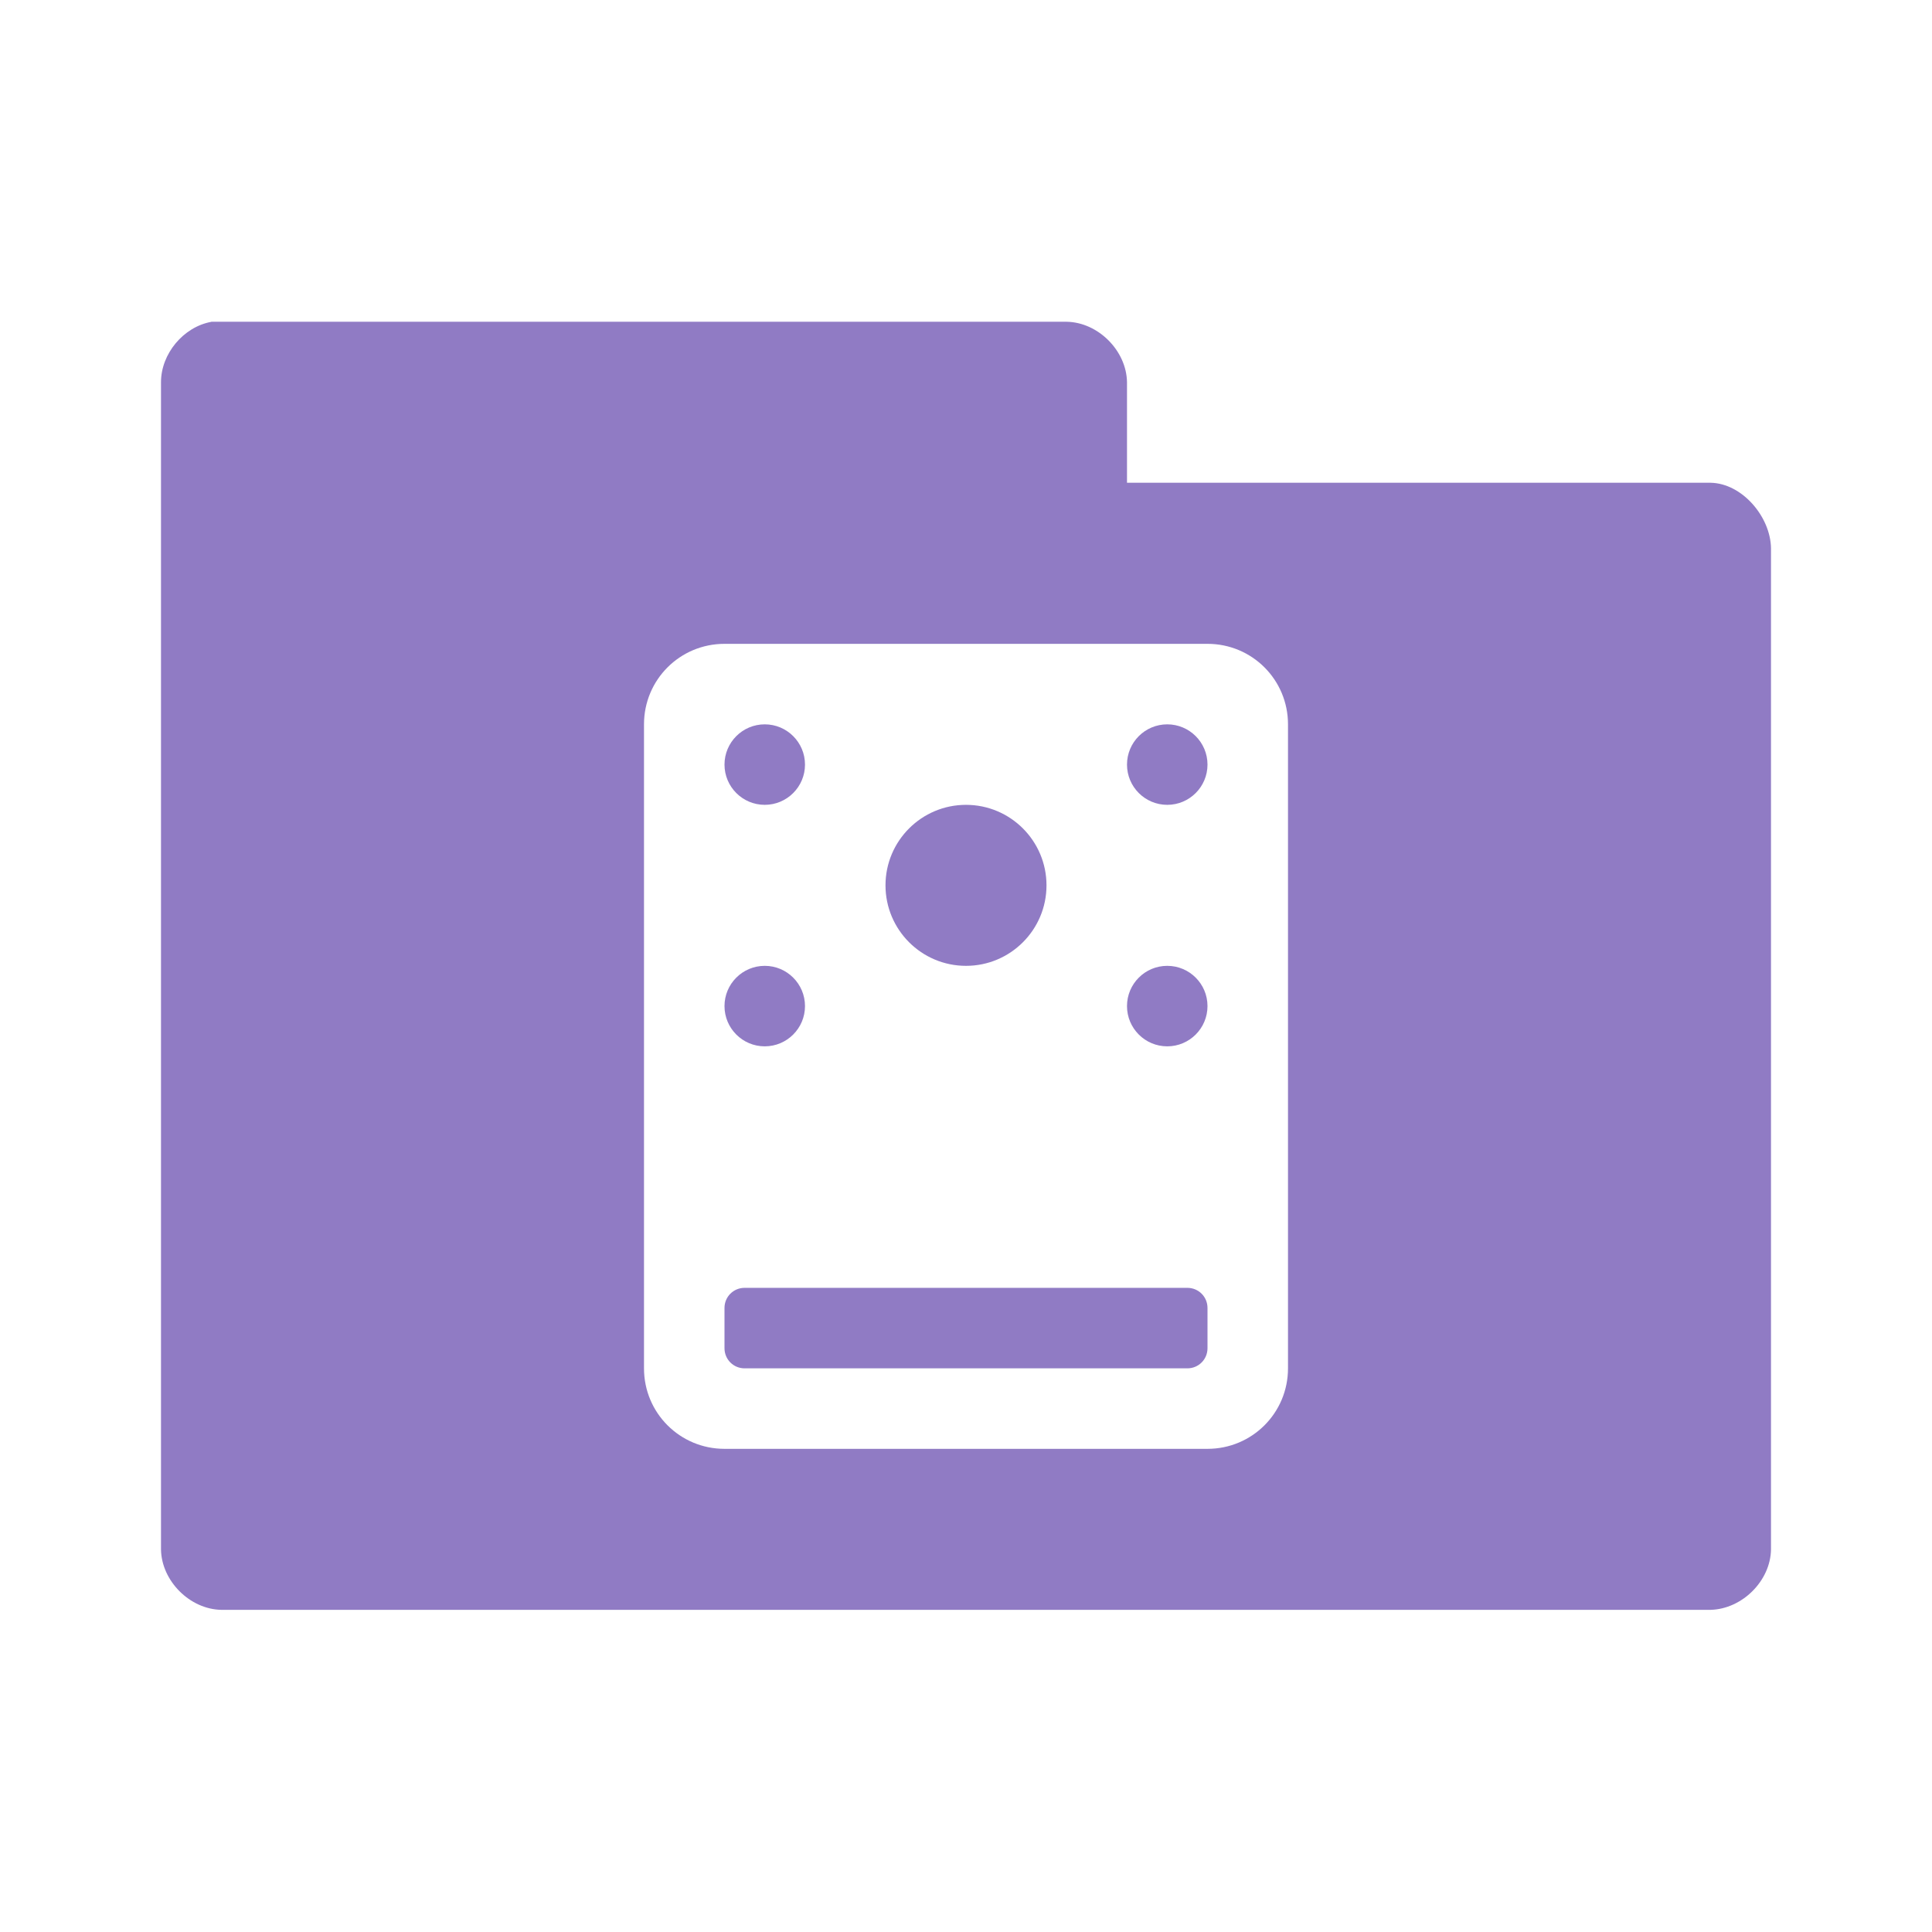 <svg xmlns="http://www.w3.org/2000/svg" viewBox="0 0 24 24">
 <g transform="translate(0,-1028.362)">
  <path d="m 2.625 1032.36 c -0.347 0.063 -0.625 0.397 -0.625 0.75 l 0 14.5 c 0.006 0.391 0.359 0.744 0.75 0.75 l 18.5 0 c 0.391 -0.01 0.744 -0.359 0.75 -0.75 l 0 -12.438 c -0.006 -0.391 -0.359 -0.806 -0.75 -0.813 l -7.25 0 0 -1.25 c -0.006 -0.391 -0.359 -0.744 -0.75 -0.75 l -10.625 0 z m 6.375 4 6 0 c 0.554 0 1 0.446 1 1 l 0 8 c 0 0.554 -0.446 1 -1 1 l -6 0 c -0.554 0 -1 -0.446 -1 -1 l 0 -8 c 0 -0.554 0.446 -1 1 -1 z m 0.5 1 c -0.276 0 -0.5 0.224 -0.5 0.5 0 0.276 0.224 0.5 0.5 0.5 0.276 0 0.5 -0.224 0.5 -0.5 0 -0.276 -0.224 -0.5 -0.5 -0.5 z m 5 0 c -0.276 0 -0.5 0.224 -0.5 0.5 0 0.276 0.224 0.5 0.5 0.5 0.276 0 0.5 -0.224 0.5 -0.5 0 -0.276 -0.224 -0.5 -0.5 -0.5 z m -2.5 1 c -0.552 0 -1 0.448 -1 1 0 0.552 0.448 1 1 1 0.552 0 1 -0.448 1 -1 0 -0.552 -0.448 -1 -1 -1 z m -2.5 2 c -0.276 0 -0.5 0.224 -0.5 0.5 0 0.276 0.224 0.5 0.5 0.5 0.276 0 0.5 -0.224 0.5 -0.5 0 -0.276 -0.224 -0.5 -0.5 -0.5 z m 5 0 c -0.276 0 -0.5 0.224 -0.5 0.5 0 0.276 0.224 0.5 0.5 0.5 0.276 0 0.5 -0.224 0.5 -0.5 0 -0.276 -0.224 -0.5 -0.5 -0.5 z m -5.25 4 c -0.139 0 -0.25 0.111 -0.25 0.25 l 0 0.5 c 0 0.139 0.111 0.25 0.25 0.25 l 5.5 0 c 0.139 0 0.25 -0.111 0.25 -0.25 l 0 -0.5 c 0 -0.139 -0.111 -0.25 -0.25 -0.25 l -5.5 0 z" style="visibility:visible;fill:#907bc4;fill-opacity:1;stroke:none;display:inline;color:#000;fill-rule:nonzero"/>
 </g>
</svg>
